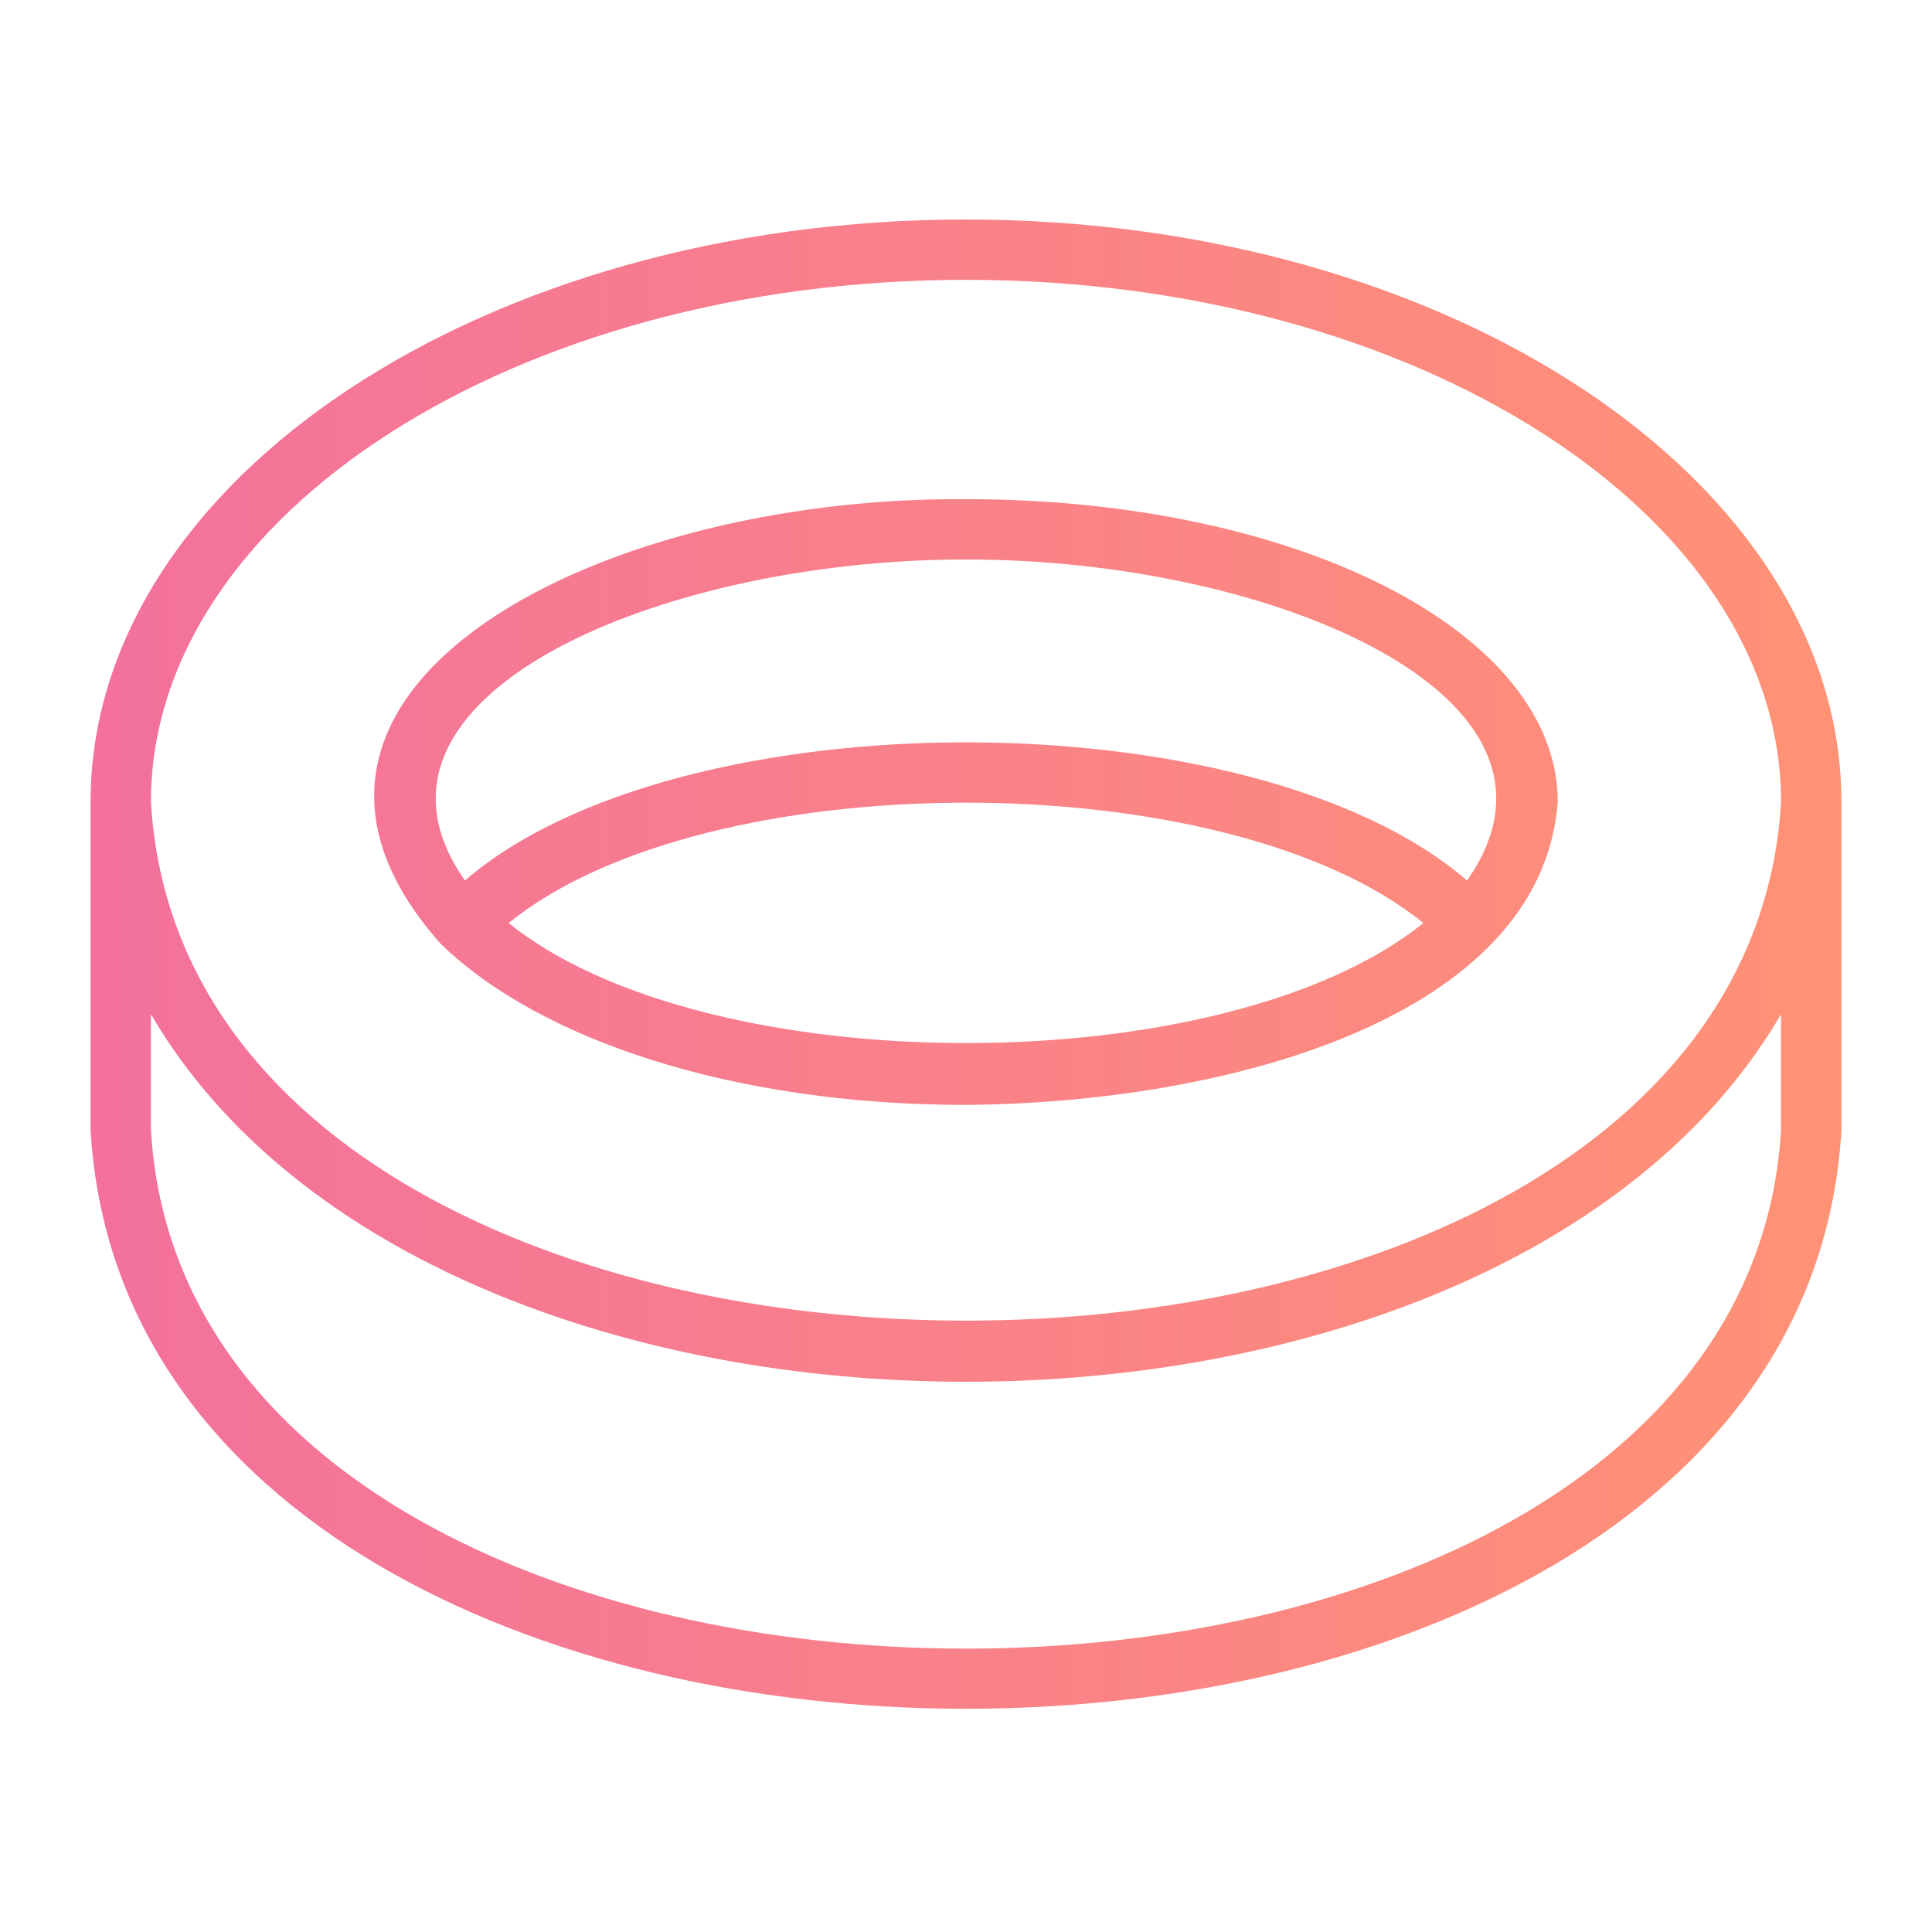 <svg id="line_gradient" height="512" viewBox="0 0 64 64" width="512" xmlns="http://www.w3.org/2000/svg" xmlns:xlink="http://www.w3.org/1999/xlink" data-name="line gradient"><linearGradient id="linear-gradient" gradientUnits="userSpaceOnUse" x1="3" x2="61" y1="31.939" y2="31.939"><stop offset="0" stop-color="#f3719c"/><stop offset="1" stop-color="#ff9275"/></linearGradient><path d="m32 16.535c-12.615-.086-24.697 6.54-17.394 14.738 3.295 3.195 9.73 5.329 17.394 5.328 8.639-.065 19.052-2.872 19.603-10.033-0-5.626-8.611-10.033-19.603-10.033zm-15.151 14.042c6.542-5.317 23.762-5.316 30.302 0-6.577 5.303-23.73 5.3-30.302-0zm31.749-1.409c-7.071-6.103-26.127-6.101-33.196 0-4.297-6.113 6.518-10.645 16.598-10.634 10.085-.01 20.89 4.518 16.598 10.634zm12.402-2.6c0-10.641-13.009-19.297-29-19.297s-29 8.656-29 19.297v10.859c1.473 25.576 56.534 25.568 58-0-0.0 0-0-10.859-0-10.859zm-2 10.859c-1.344 22.923-52.667 22.907-54-0.0 0.0 0.0 0-3.831 0-3.831 9.473 16.242 44.539 16.231 54-0zm-54-10.86c0-9.537 12.112-17.297 27-17.297s27 7.76 27 17.297c-1.343 22.914-52.666 22.902-54-0z" fill="url(#linear-gradient)"/></svg>